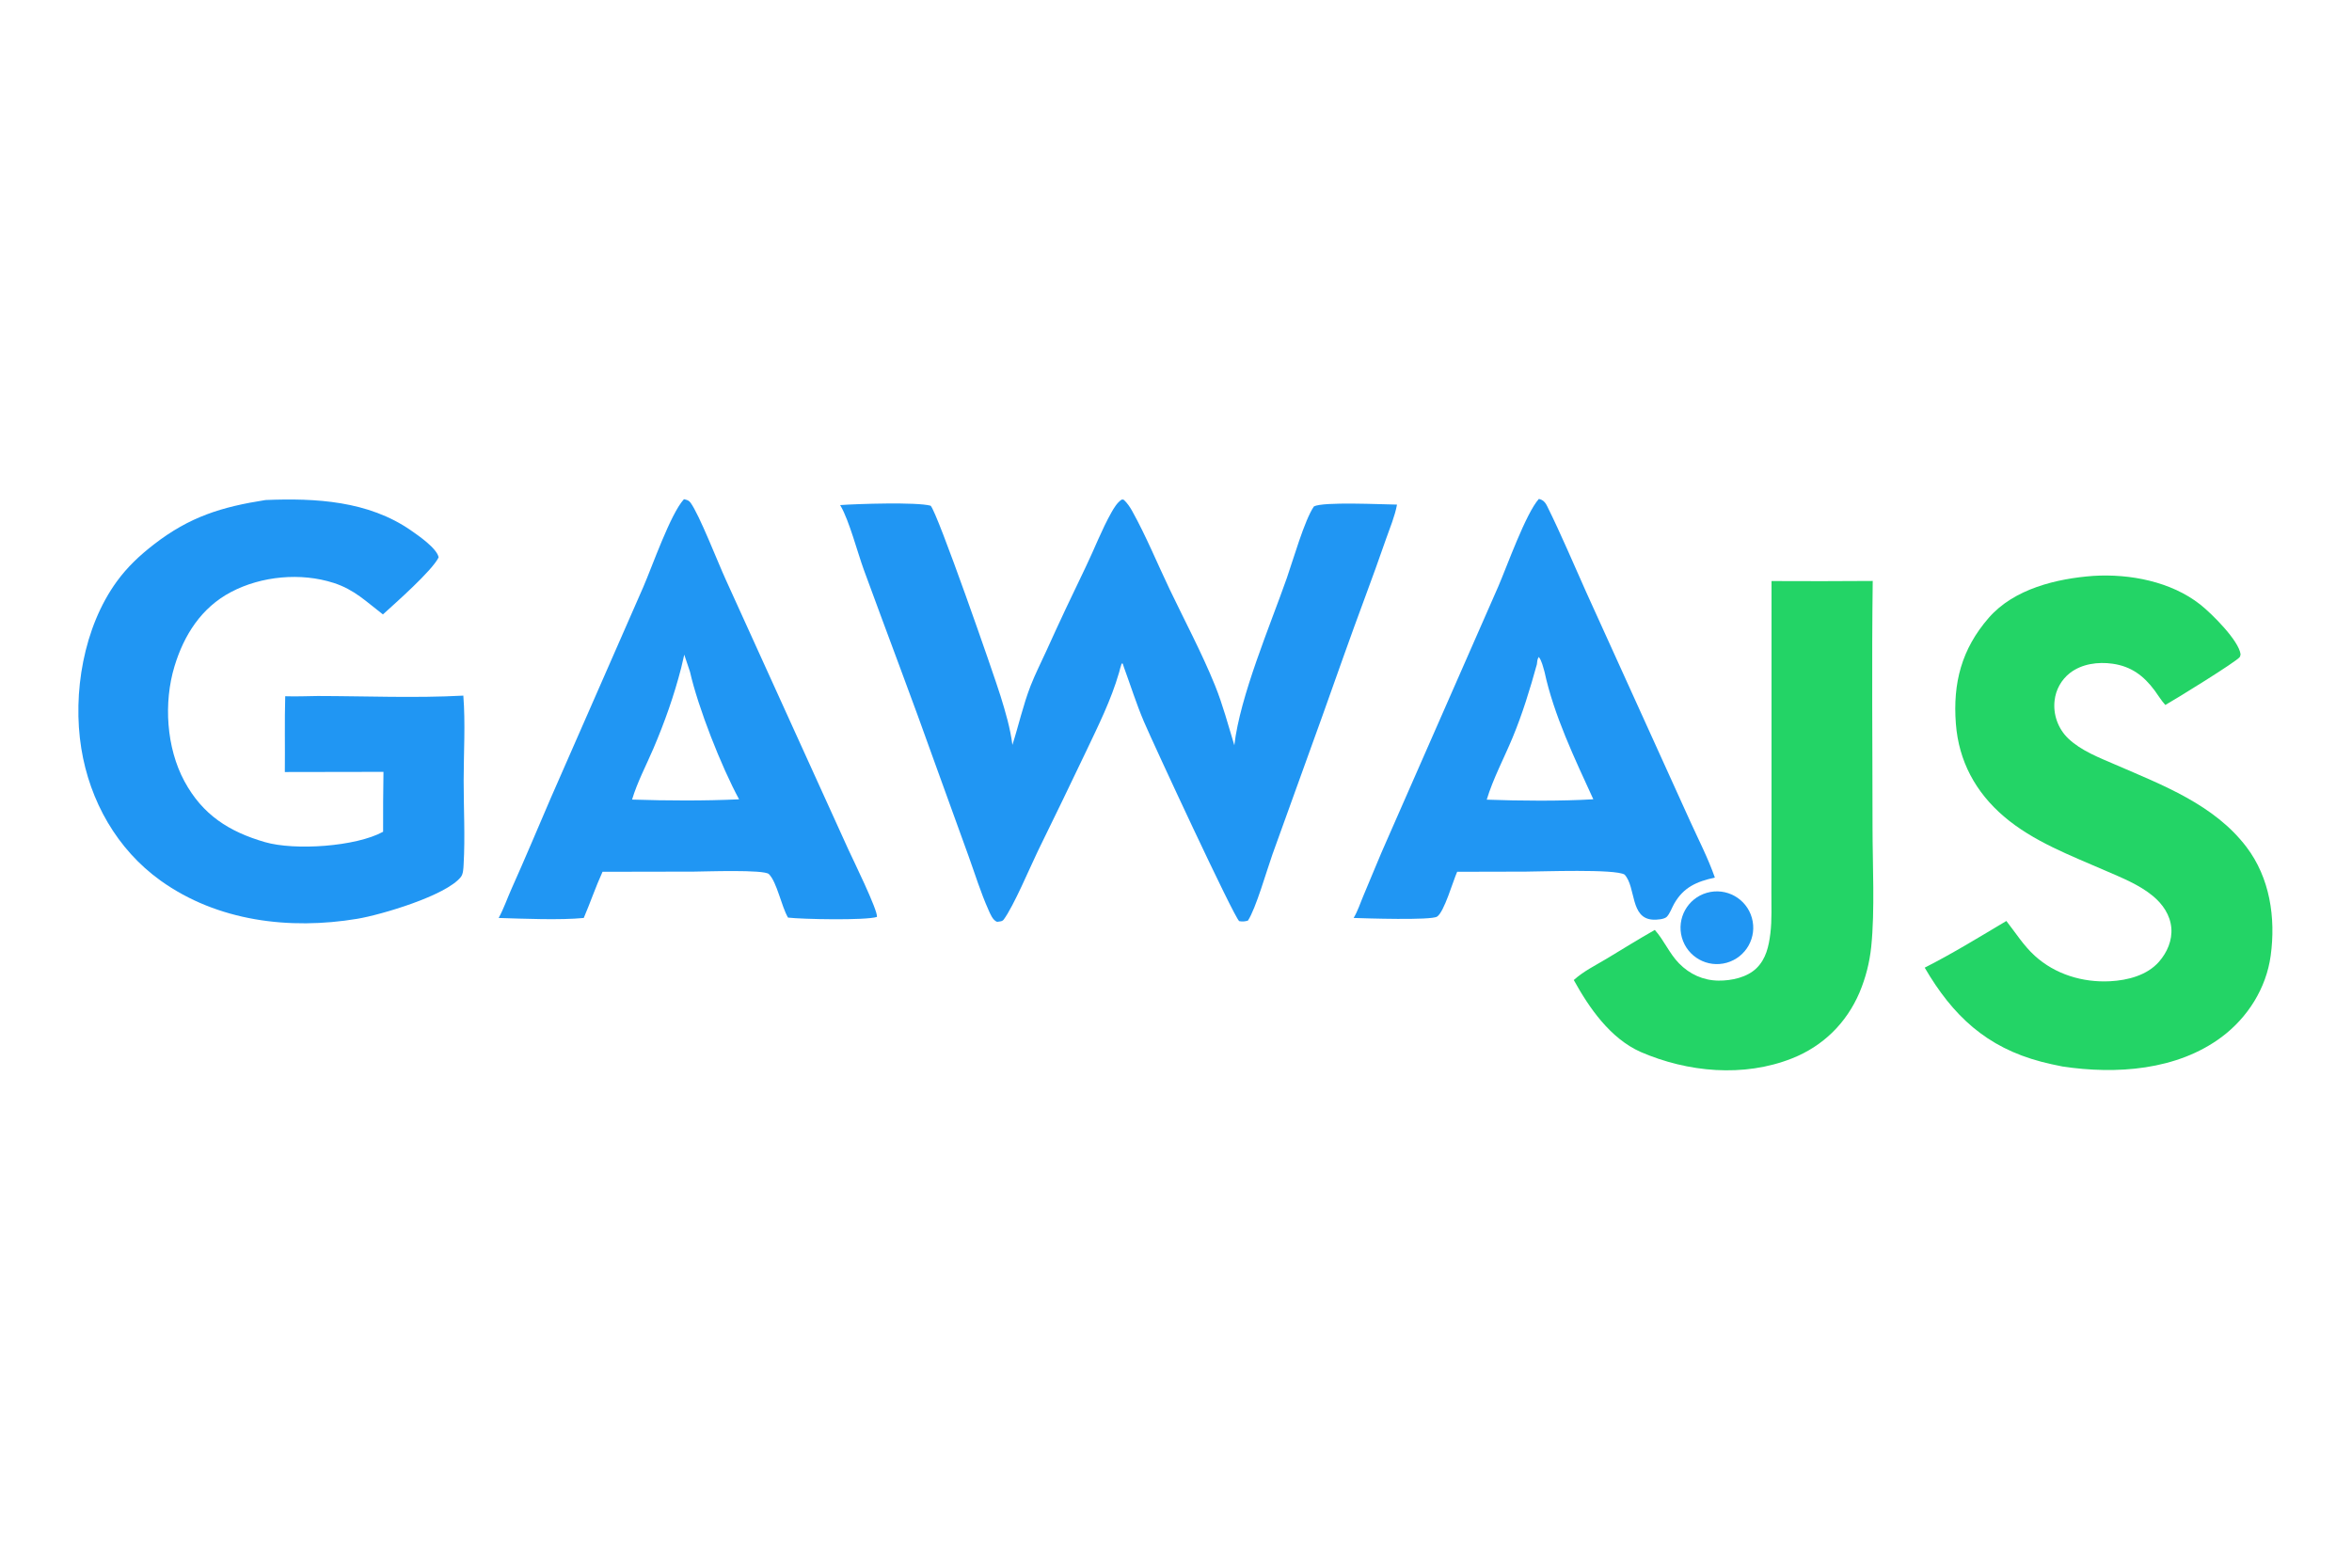 <?xml version="1.0" encoding="utf-8" ?><svg xmlns="http://www.w3.org/2000/svg" xmlns:xlink="http://www.w3.org/1999/xlink" width="900" height="600" viewBox="0 0 900 600"><path fill="#2096F3" d="M387.4 285.093C389.807 277.584 391.515 269.773 394.382 262.426C396.173 257.838 398.411 253.502 400.434 249.022C405.316 238.208 410.342 227.571 415.503 216.893C418.811 210.048 421.577 202.692 425.31 196.093C426.249 194.432 427.504 192.347 429.115 191.282C429.46 191.055 429.67 191.223 430.052 191.31C431.354 192.536 432.375 194.038 433.24 195.595C438.559 205.164 442.845 215.653 447.573 225.546C453.371 237.679 459.864 249.851 464.909 262.293C467.906 269.686 469.985 277.605 472.321 285.231C474.496 266.407 486.018 239.436 492.431 221.171C494.684 214.754 499.197 198.97 502.781 193.821C506.359 191.95 528.674 193.053 534.572 193.124C533.747 197.603 531.852 202.062 530.34 206.355C527.763 213.766 525.108 221.149 522.375 228.504C516.704 243.713 511.349 259.071 505.89 274.36L486.906 326.995C484.711 333.161 480.542 347.808 477.514 352.351C476.28 352.692 475.451 352.787 474.189 352.544C472.2 351.113 441.256 284.493 437.712 276.154C434.798 269.297 432.6 262.282 430.047 255.298L429.631 253.992L429.194 253.961C428.817 255.134 428.48 256.303 428.184 257.499C425.139 267.985 420.303 277.659 415.645 287.474C409.564 300.235 403.409 312.96 397.18 325.648C394.085 332.059 387.928 346.707 384.11 351.895C383.48 352.752 382.539 352.644 381.54 352.813C379.87 352.227 378.92 349.763 378.228 348.216C375.263 341.583 373.056 334.396 370.583 327.55L357.972 292.689C349.117 267.742 339.648 242.981 330.562 218.113C328.131 211.46 324.964 199.311 321.714 193.71C321.637 193.576 321.556 193.444 321.477 193.312C327.939 192.838 350.825 192.093 356.103 193.548C358.669 195.986 380.389 258.409 382.864 266.409C384.781 272.602 386.578 278.649 387.4 285.093Z"/><path fill="#23D466" d="M801.025 220.407C814.984 219.547 830.733 222.562 841.913 231.355C846.33 234.83 856.749 245.205 857.364 250.43C857.261 250.775 857.253 251.164 857.054 251.463C855.92 253.165 832.084 267.863 828.57 269.816C827.033 268.141 825.845 266.105 824.489 264.278C820.288 258.615 815.486 255.026 808.37 254.023C802.778 253.234 796.603 254.058 792.039 257.598C788.763 260.178 786.658 263.964 786.196 268.108C785.582 273.497 787.508 278.865 791.408 282.634C796.412 287.38 803.234 289.95 809.464 292.655C827.527 300.497 847.252 307.919 859.595 324.143C868.602 335.981 870.868 351.304 868.886 365.768C867.182 378.205 860.122 389.419 850.114 396.9C832.995 409.696 809.696 411.262 789.234 408.179C786.507 407.659 783.798 407.053 781.11 406.361C760.087 400.836 747.219 388.736 736.492 370.352C747.109 364.965 757.503 358.581 767.736 352.483C771.324 357.041 774.267 361.832 778.6 365.79C786.387 372.904 796.99 376.106 807.437 375.551C814.124 375.196 821.557 373.32 826.132 368.102C829.253 364.542 831.278 359.92 830.86 355.127C830.428 350.193 827.572 346.036 823.838 342.944C818.574 338.582 811.955 335.973 805.752 333.268C792.391 327.44 778.001 322.074 766.799 312.486C755.958 303.208 749.512 291.301 748.42 276.998C747.229 261.41 750.606 248.402 761.004 236.456C770.682 225.338 786.996 221.442 801.025 220.407Z"/><path fill="#2096F3" d="M101.601 191.374C120.768 190.584 140.922 191.683 157.207 202.972C160.168 205.025 167.214 209.879 167.842 213.324C165.348 218.451 151.302 230.807 146.527 235.158C140.15 230.287 135.645 225.665 127.668 223.098C115.102 219.054 100.038 220.46 88.412 226.582C77.052 232.564 70.391 243.042 66.763 255.043C62.568 268.919 63.646 286.178 70.559 298.994C77.492 311.844 87.61 318.302 101.367 322.3C112.777 325.616 136.192 324.048 146.599 318.337C146.569 310.696 146.614 303.055 146.737 295.414L108.993 295.478C109.099 285.809 108.867 276.143 109.14 266.474C113.263 266.617 117.441 266.433 121.568 266.382C140.035 266.409 158.872 267.228 177.294 266.237C178.131 276.841 177.433 287.971 177.421 298.646C177.409 309.3 178.019 320.264 177.404 330.878C177.319 332.349 177.289 334.46 176.337 335.66C170.688 342.78 145.856 350.131 136.712 351.653C110.82 355.962 83.192 352.614 61.465 337.046C44.76 325.076 34.344 306.556 31.105 286.428C27.712 265.343 31.974 240.034 44.692 222.548C48.758 216.957 53.478 212.551 58.926 208.335C72.584 197.765 84.807 194 101.601 191.374Z"/><path fill="#2096F3" d="M261.714 191.059C262.81 191.344 263.491 191.398 264.21 192.363C267.575 196.88 274.794 215.503 277.805 222.04L324.665 325.218C326.238 328.665 335.988 348.474 335.567 350.934C331.269 352.319 306.936 351.838 301.537 351.191C298.935 346.697 297.353 337.744 294.231 334.552C292.431 332.711 269.514 333.576 265.554 333.592L230.561 333.657C227.926 339.42 225.882 345.498 223.374 351.33C214.342 352.217 200.18 351.617 190.813 351.33C192.764 347.777 194.099 343.818 195.762 340.112C200.891 328.678 205.736 317.095 210.691 305.581L246.147 224.687C249.634 216.65 256.571 196.644 261.714 191.059ZM241.863 306.021C255.381 306.461 269.304 306.537 282.813 305.923C276.015 293.383 267.147 270.866 264.009 257.049L261.832 250.559L260.631 255.728C257.899 266.313 254.324 276.419 250.034 286.467C247.298 292.872 243.858 299.356 241.863 306.021Z"/><path fill="#2096F3" fill-opacity="0.016" d="M260.631 255.728L261.832 250.559L264.009 257.049C263.01 257.499 262.191 258.127 261.109 257.83L260.631 255.728Z"/><path fill="#2096F3" d="M588.854 190.949C589.252 191.057 589.642 191.177 590.012 191.364C590.981 191.854 591.581 192.821 592.049 193.766C597.392 204.558 602.094 215.775 607.03 226.766L630.101 277.618L646.702 314.231C649.942 321.359 653.625 328.489 656.2 335.875C649.297 337.388 644.209 339.525 640.584 345.949C639.753 347.421 638.96 349.718 637.793 350.895C636.83 351.866 633.976 352.041 632.61 351.984C623.667 351.61 626.098 339.542 621.653 334.732C618.097 332.498 589.668 333.58 583.771 333.595L557.591 333.656C556.072 336.967 552.618 349.118 549.884 350.826C547.524 352.301 522.439 351.48 517.974 351.327C519.6 348.612 520.544 345.535 521.788 342.635C524.883 335.416 527.748 328.108 530.966 320.944L573.343 224.413C576.637 216.787 583.855 196.504 588.854 190.949ZM568.901 306.052C581.393 306.523 597.235 306.656 609.691 305.909C602.598 290.418 594.578 273.718 590.994 257.035C590.442 255.255 589.981 252.884 588.816 251.431C588.212 252.284 588.206 253.243 588.092 254.25C585.442 263.842 582.572 273.219 578.747 282.425C575.529 290.169 571.319 298.054 568.901 306.052Z"/><path fill="#2096F3" fill-opacity="0.024" d="M588.092 254.25C588.206 253.243 588.212 252.284 588.816 251.431C589.981 252.884 590.442 255.255 590.994 257.035C590.099 257.425 589.091 258.14 588.173 257.788C588.282 256.67 588.292 255.687 588.138 254.571L588.092 254.25Z"/><path fill="#23D466" d="M677.884 222.387C690.791 222.458 703.699 222.444 716.606 222.346C716.198 253.761 716.525 285.213 716.531 316.633C716.534 330.82 717.465 348.438 716.037 362.275C715.421 368.329 713.907 374.258 711.546 379.867C706.537 391.589 697.568 400.389 685.742 405.075C667.2 412.423 645.794 410.401 627.818 402.624C616.172 397.441 608.128 385.799 602.209 375.086C606.096 371.602 610.452 369.533 614.872 366.871C620.983 363.19 627.007 359.426 633.219 355.912C636.746 359.84 638.732 364.867 642.485 368.712C646.535 372.862 651.756 375.247 657.575 375.311C662.531 375.365 668.533 374.105 672.18 370.507C675.787 366.949 676.832 362.155 677.434 357.273C678.075 352.079 677.802 346.559 677.826 341.325L677.881 313.504L677.884 222.387Z"/><path fill="#2096F3" d="M653.123 341.701C660.523 339.57 668.246 343.856 670.354 351.265C672.461 358.673 668.151 366.385 660.738 368.469C653.358 370.544 645.69 366.257 643.592 358.881C641.494 351.506 645.756 343.823 653.123 341.701Z"/><path fill="#2096F3" fill-opacity="0.016" d="M428.184 257.499C428.48 256.303 428.817 255.134 429.194 253.961L429.631 253.992L430.047 255.298C429.994 256.274 429.91 257.183 429.71 258.14L429.056 258.271L428.184 257.499Z"/></svg>